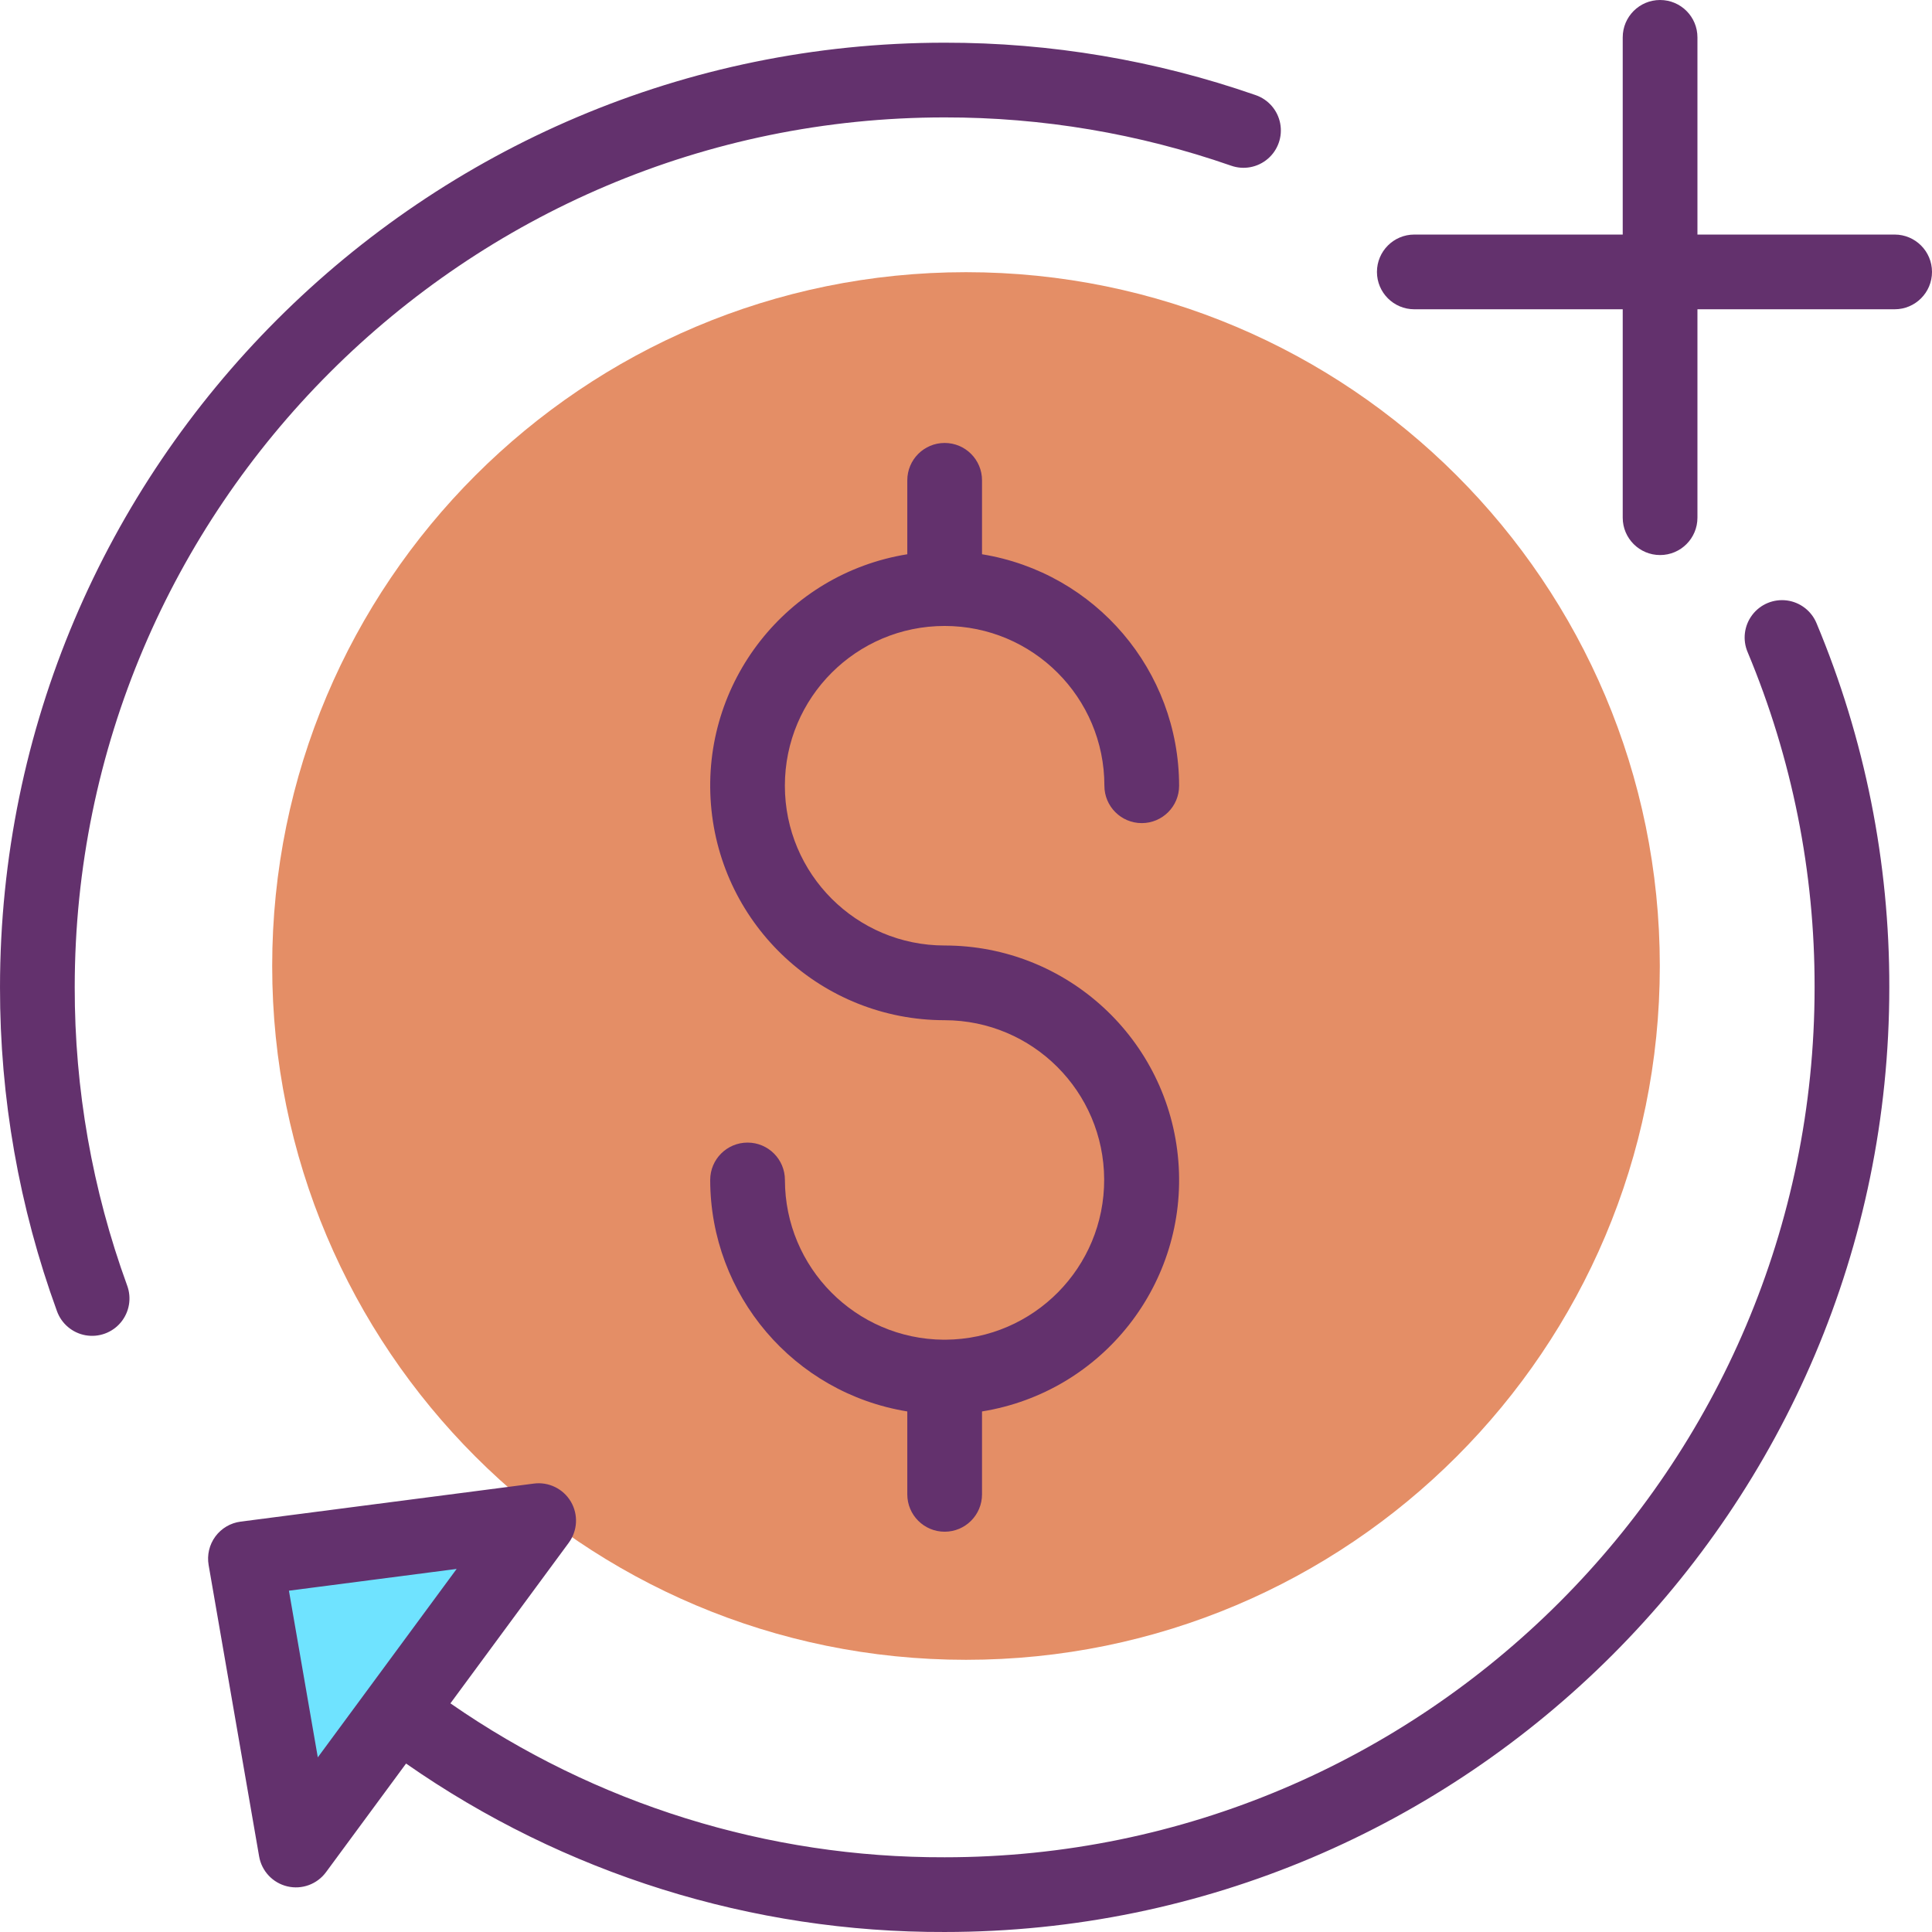 <svg height="362pt" viewBox="0 0 362 362.001" width="362pt" xmlns="http://www.w3.org/2000/svg"><path d="m311 181c0 71.797-58.203 130-130 130s-130-58.203-130-130 58.203-130 130-130 130 58.203 130 130zm0 0" fill="#e48e66"/><path d="m100.93 284.922-26.109 35.43-.25.34-19.121 25.949-9.457-54.59zm0 0" fill="#6fe3ff"/><g fill="#63316d"><path d="m311.051 0c-3.867 0-7 3.133-7 7v36.949h-39.051c-3.867 0-7 3.137-7 7 0 3.867 3.133 7 7 7h39.051v39.051c0 3.867 3.133 7 7 7 3.867 0 7-3.133 7-7v-39.051h36.949c3.867 0 7-3.133 7-7 0-3.863-3.133-7-7-7h-36.949v-36.949c0-3.867-3.133-7-7-7zm0 0"/><path d="m235.266 17.82c-18.73-6.523-38.43-9.844-58.266-9.82-97.598 0-177 79.398-177 177-.027 20.684 3.582 41.215 10.664 60.648.844 2.367 2.895 4.102 5.367 4.543 2.477.438 4.996-.48 6.605-2.41 1.609-1.934 2.059-4.578 1.18-6.934-6.52-17.895-9.844-36.801-9.816-55.848 0-89.879 73.121-163 163-163 18.266-.023 36.406 3.031 53.656 9.039 2.363.84 5 .348 6.902-1.289 1.902-1.633 2.785-4.164 2.312-6.629s-2.23-4.488-4.605-5.301zm0 0"/><path d="m84.395 319.16 22.172-30.09c1.66-2.254 1.816-5.289.395-7.703-1.426-2.414-4.152-3.75-6.93-3.387l-54.941 7.129c-1.895.242-3.605 1.25-4.738 2.785-1.133 1.539-1.586 3.469-1.262 5.352l9.461 54.59c.477 2.762 2.559 4.973 5.289 5.617 2.727.645 5.578-.402 7.242-2.66l15-20.355c29.59 20.656 64.832 31.68 100.918 31.562 97.602 0 177-79.398 177-177 .047-23.41-4.586-46.594-13.621-68.191-.949-2.328-3.078-3.973-5.57-4.301-2.496-.324-4.977.711-6.492 2.715-1.52 2.008-1.848 4.676-.855 6.988 8.32 19.887 12.582 41.234 12.539 62.789 0 89.879-73.121 163-163 163-33.094.105-65.422-9.961-92.605-28.84zm-24.848 10.117-5.41-31.227 31.426-4.078-16.574 22.496zm0 0"/><path d="m177.195 251.023c-.066 0-.129-.008-.195-.008-.062 0-.129.008-.191.008-16.449-.125-29.723-13.484-29.738-29.934 0-3.867-3.133-7-7-7-3.867 0-7 3.133-7 7 .027 21.551 15.66 39.914 36.93 43.375v15.535c0 3.867 3.133 7 7 7s7-3.133 7-7v-15.535c22.609-3.648 38.621-24.055 36.789-46.883-1.828-22.828-20.887-40.418-43.789-40.422-16.535.004-29.938-13.398-29.938-29.934-.004-16.535 13.402-29.938 29.934-29.938 16.535 0 29.938 13.406 29.934 29.941 0 3.867 3.137 7 7 7 3.867 0 7-3.133 7-7-.023-21.551-15.656-39.914-36.93-43.375v-13.855c0-3.867-3.133-7-7-7s-7 3.133-7 7v13.855c-22.605 3.648-38.617 24.055-36.789 46.883 1.832 22.828 20.891 40.418 43.789 40.422 16.477.023 29.832 13.359 29.887 29.836.055 16.477-13.219 29.898-29.691 30.027zm0 0"/></g></svg>